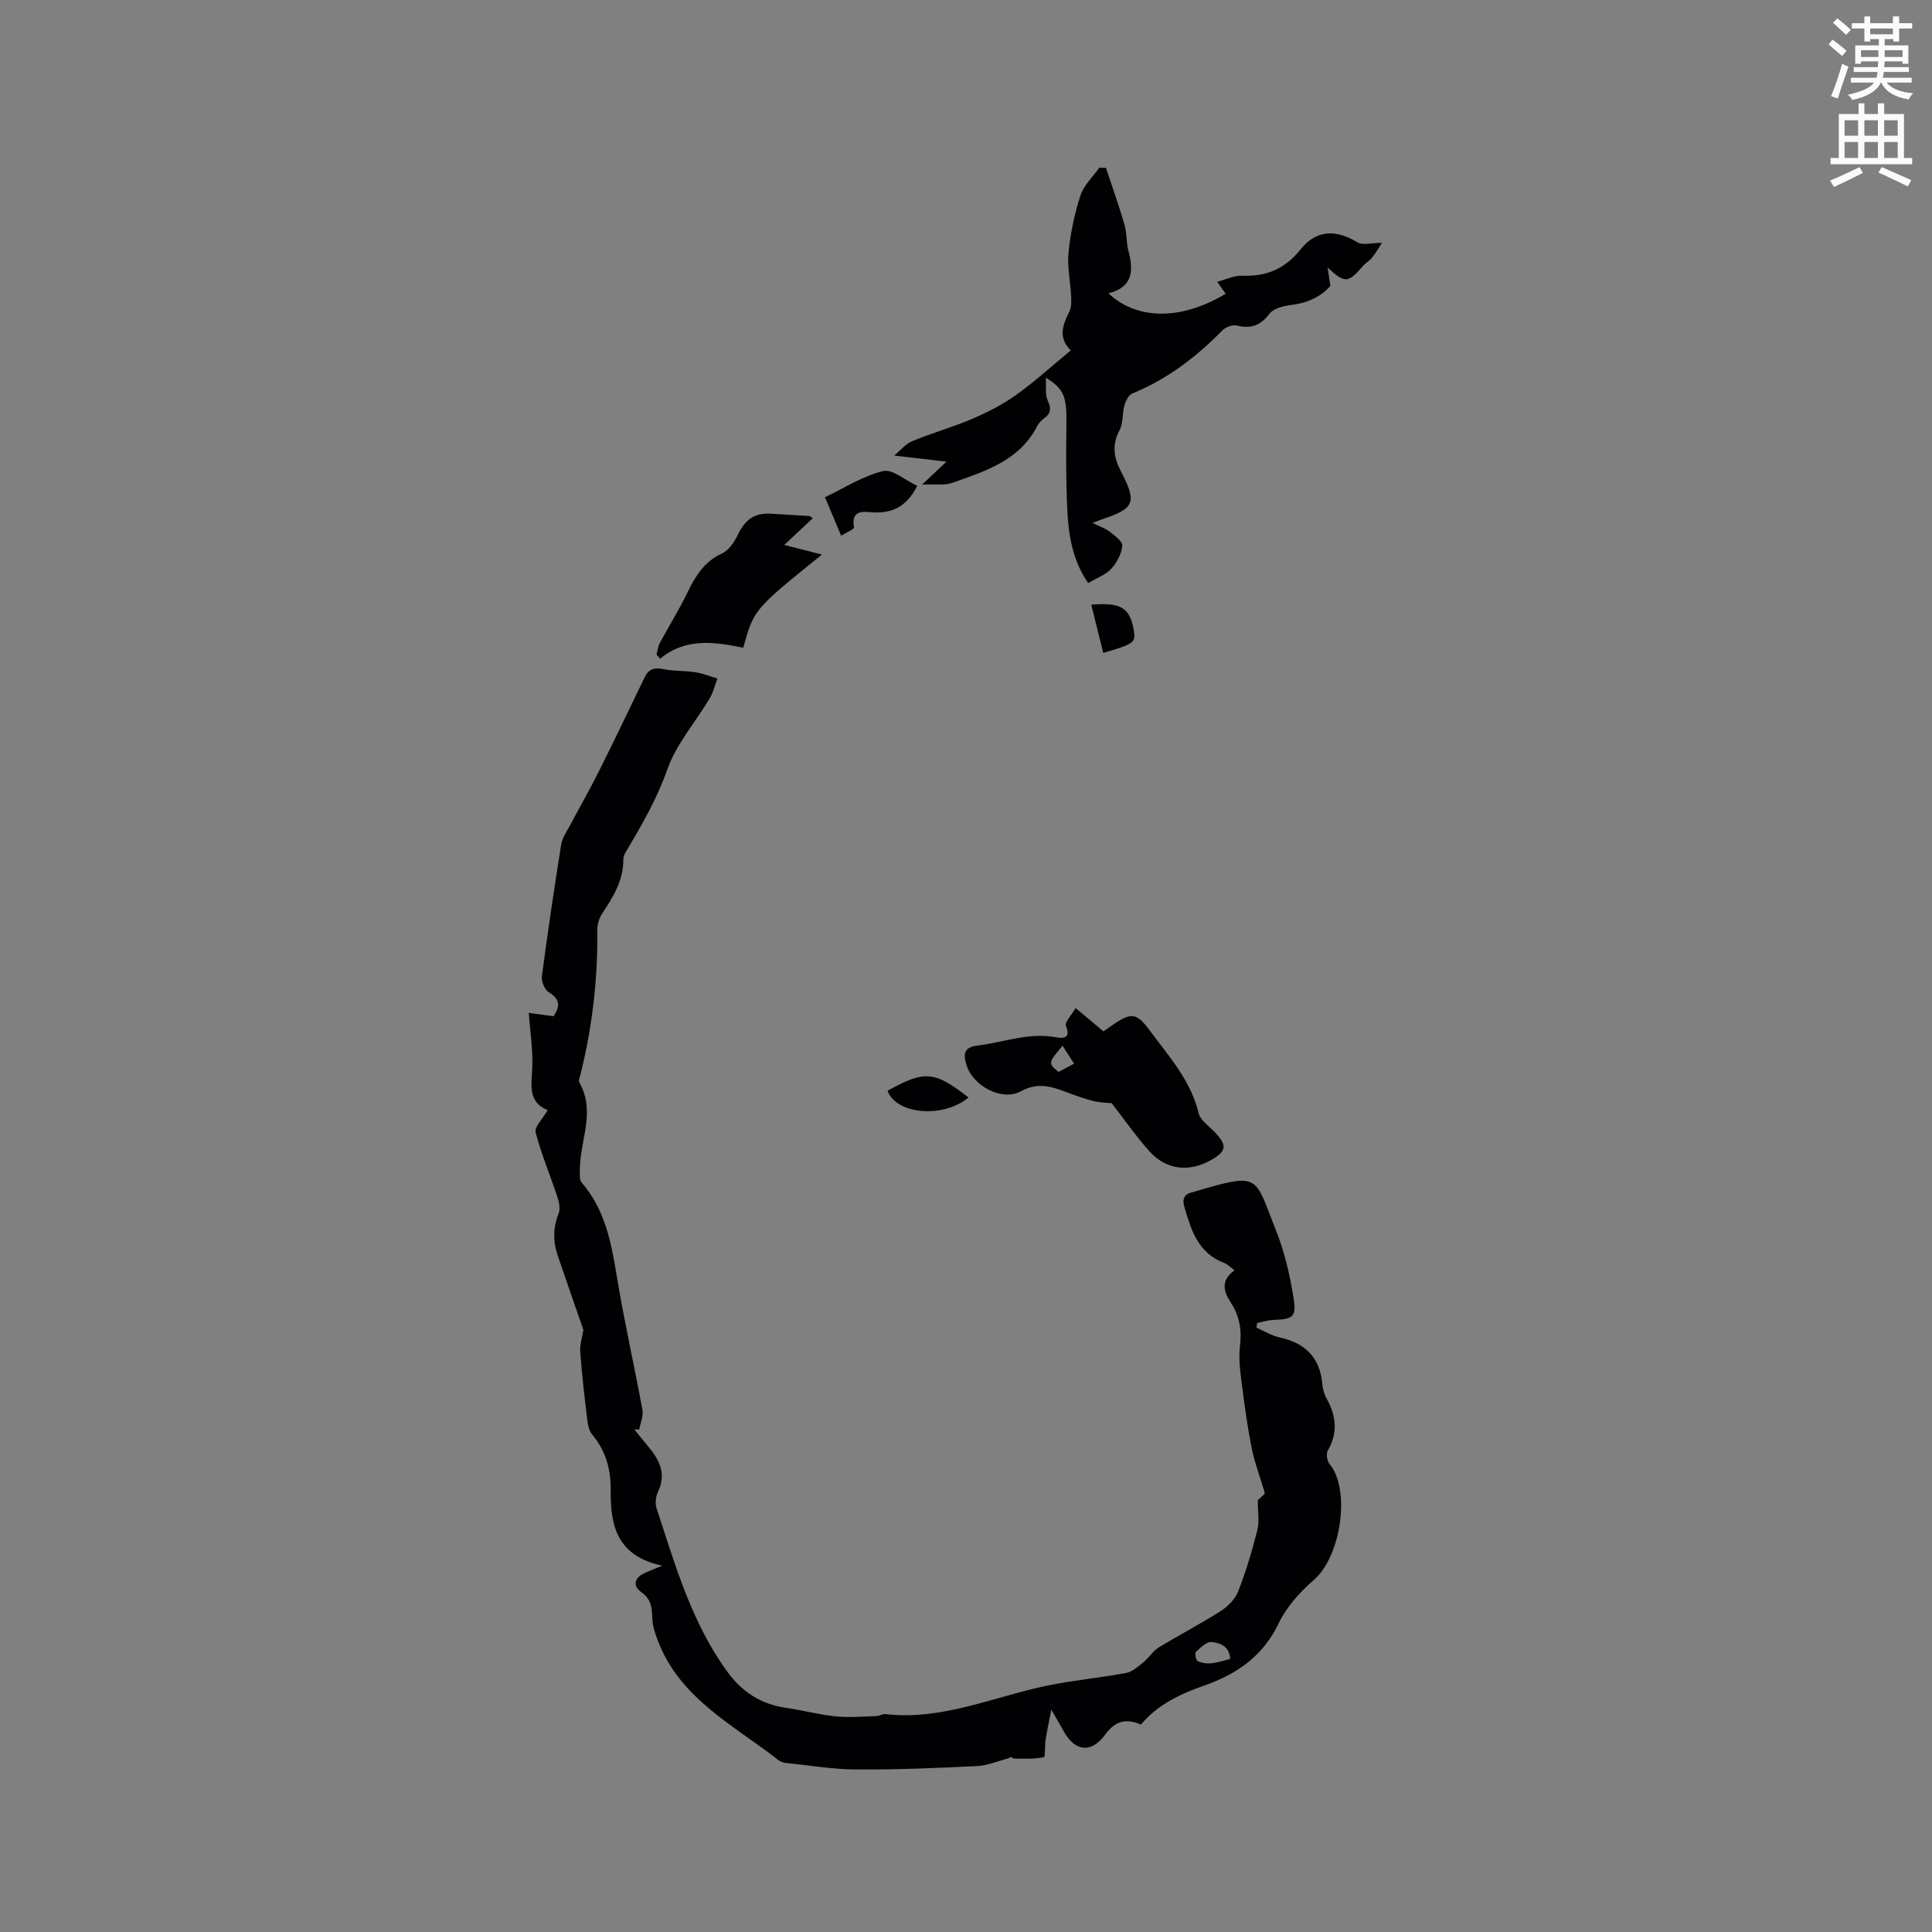 <svg enable-background="new 0 0 400 400" viewBox="0 0 400 400" xmlns="http://www.w3.org/2000/svg"><rect x="0" y="0" width="400" height="400" fill="#808080" stroke="none"/><path d="m378.6 9.2.8-1c.9.7 1.9 1.4 2.9 2.3l-.9 1.1c-1.1-.9-2-1.7-2.8-2.4zm.5 10.7c.9-2.1 1.6-4.3 2.3-6.7.4.2.8.4 1.3.6-.7 2.1-1.5 4.3-2.2 6.6zm.4-15.2.9-.9c1 .8 2 1.6 2.8 2.4l-1 1c-1-.9-1.9-1.8-2.7-2.5zm12.5-1.3h1.2v1.4h2.7v1.1h-2.7v2.7h-1.2v-.5h-1.8v1.3h4.9v3.8h-1.2v-.5h-3.7c0 .4-.1.9-.1 1.2h5.1v1h-5.2c0 .5-.1.9-.2 1.2h6v1h-5.2c1.1 1.3 2.9 2 5.5 2.2-.4.4-.7.8-.9 1.3-2.9-.5-4.8-1.6-5.7-3.5h-.1c-.8 1.7-2.7 2.9-5.9 3.6-.2-.4-.6-.8-.9-1.1 2.8-.6 4.6-1.4 5.4-2.5h-4.8v-1h5.3c.1-.3.2-.7.2-1.2h-4.9v-1h5c0-.4 0-.8.1-1.2h-3.6v.5h-1.2v-3.8h4.9v-1.3h-1.8v.5h-1.2v-2.7h-2.6v-1.1h2.6v-1.4h1.2v1.4h4.7v-1.4zm-6.7 8.4h3.6c0-.4 0-.9 0-1.4h-3.6zm1.9-4.7h4.7v-1.2h-4.7zm6.7 3.3h-3.7v1.4h3.7z" fill="#fafbfc"/><path d="m384.7 21.4h1.3v2.2h2.8v-2.2h1.3v2.2h4.1v9.1h1.7v1.3h-16.9v-1.3h1.7v-9.1h4.1v-2.2zm.3 13.2.7 1.2c-1.8.9-3.8 1.9-6 2.9-.2-.4-.5-.8-.8-1.3 2.4-1 4.4-2 6.1-2.8zm-3.1-6.5h2.8v-3.2h-2.8zm0 4.6h2.8v-3.3h-2.8zm4.1-4.6h2.8v-3.2h-2.8zm0 4.6h2.8v-3.3h-2.8zm3.6 1.9c2.1.9 4.1 1.8 6.1 2.7l-.7 1.3c-2.2-1.1-4.2-2-6.1-2.9zm3.3-9.7h-2.8v3.2h2.8zm-2.8 7.8h2.8v-3.3h-2.8z" fill="#fafbfc"/><g fill="#010104"><path d="m137.1 324.16c-9.43-2.04-10.75-8.35-10.66-15.66.05-4.2-1-8.12-3.82-11.47-.68-.8-.92-2.11-1.05-3.22-.56-4.63-1.1-9.26-1.44-13.91-.11-1.51.42-3.06.65-4.59-1.72-4.98-3.56-10.19-5.33-15.42-.98-2.89-.96-5.74.21-8.66.38-.95.1-2.33-.25-3.39-1.48-4.48-3.33-8.85-4.51-13.39-.29-1.13 1.45-2.78 2.5-4.62-4.34-1.7-3.27-5.54-3.18-9.28.08-3.46-.45-6.93-.75-10.83 1.74.23 3.42.45 5.14.68 1.38-2.04 1.36-3.54-.97-4.95-.86-.52-1.59-2.24-1.45-3.29 1.2-9.14 2.55-18.25 4-27.35.22-1.36 1.13-2.62 1.8-3.88 2.02-3.81 4.17-7.56 6.09-11.41 3.21-6.41 6.29-12.88 9.41-19.34.83-1.71 2.04-2.02 3.89-1.64 2.15.44 4.42.3 6.6.64 1.54.24 3.03.85 4.55 1.29-.52 1.38-.85 2.86-1.59 4.11-2.92 4.9-6.88 9.4-8.75 14.65-2.15 6.08-5.23 11.47-8.47 16.89-.32.53-.67 1.17-.66 1.75.05 4.38-2.11 7.84-4.41 11.3-.65.98-1.01 2.37-.99 3.56.12 10.02-1.04 19.87-3.44 29.59-.15.61-.51 1.41-.26 1.84 3.44 6.01.08 12.01.1 18 0 .91-.14 2.1.36 2.67 4.91 5.66 6.16 12.55 7.32 19.64 1.51 9.18 3.59 18.27 5.27 27.43.23 1.27-.42 2.71-.67 4.08-.34-.01-.68-.02-1.02-.04.99 1.21 1.96 2.43 2.96 3.63 2.29 2.75 3.71 5.62 1.95 9.29-.46.97-.63 2.39-.3 3.39 3.86 11.76 7.25 23.73 14.71 33.94 3.03 4.15 6.97 6.66 12.09 7.4 3.46.5 6.86 1.42 10.32 1.77 2.78.28 5.61.02 8.42-.06.62-.02 1.25-.48 1.85-.41 11.77 1.35 22.42-3.61 33.54-5.91 5.38-1.11 10.88-1.6 16.28-2.61 1.32-.25 2.53-1.36 3.65-2.26 1.11-.9 1.89-2.27 3.08-3 4.24-2.6 8.68-4.88 12.87-7.56 1.49-.95 3-2.48 3.62-4.09 1.61-4.13 2.89-8.41 3.97-12.71.45-1.8.08-3.8.08-6.16.22-.2.84-.76 1.43-1.3-.05-.27-.06-.47-.12-.67-.86-2.88-1.94-5.71-2.54-8.64-.87-4.33-1.48-8.71-2.03-13.09-.34-2.7-.75-5.49-.43-8.16.41-3.35-.08-6.28-1.9-9.05-1.52-2.32-2.13-4.59.78-6.69-.88-.62-1.47-1.25-2.19-1.53-5.39-2.05-6.83-6.83-8.22-11.68-.48-1.68.1-2.62 1.77-2.96.1-.02.2-.06.3-.09 13.89-4.11 12.39-3.31 16.93 8.04 1.78 4.46 2.88 9.28 3.64 14.04.62 3.88-.21 4.33-4.11 4.46-1.16.04-2.3.42-3.46.64-.04.32-.07.65-.11.97 1.58.69 3.09 1.65 4.74 2.01 5.32 1.15 8.41 4.14 8.88 9.69.09 1.03.4 2.12.91 3.02 1.99 3.57 2.34 7.05.22 10.74-.38.66-.15 2.14.37 2.76 4.39 5.26 2.42 19.12-3.28 24.04-2.88 2.49-5.65 5.58-7.27 8.98-3.24 6.79-8.7 10.51-15.35 12.84-4.99 1.74-9.61 3.9-13.16 8.09-3-1.31-5.28-.8-7.34 2.02-2.94 4.02-6.33 3.6-8.69-.72-.65-1.19-1.35-2.36-2.52-4.39-.52 2.69-.91 4.48-1.19 6.3-.19 1.23-.02 3.48-.36 3.55-1.98.39-4.06.33-6.1.28-.4-.01-.78-.61-1.12-.08-2.21.57-4.4 1.53-6.63 1.64-8.35.41-16.72.75-25.08.7-4.83-.03-9.65-.86-14.48-1.36-.51-.05-1.08-.22-1.47-.53-9.34-7.31-20.51-12.78-25.07-24.88-.54-1.44-1.06-2.98-1.11-4.49-.08-2.18-.17-3.98-2.28-5.46-1.9-1.33-1.38-3.07.81-4 .78-.35 1.61-.68 3.52-1.47zm117.59 19.32c-.14-2.76-2.2-3.35-3.89-3.51-1.02-.09-2.27 1.18-3.21 2.06-.26.25 0 1.68.38 1.87.81.41 1.87.56 2.79.47 1.3-.13 2.57-.57 3.93-.89z"/><path d="m253.77 60.82c-.54-.75-.94-1.31-1.77-2.48 1.89-.49 3.53-1.33 5.14-1.26 5.02.22 8.87-1.39 12.1-5.42 3.3-4.12 7.31-4.2 11.8-1.49 1.11.67 2.98.1 5.09.1-.65.98-1.28 2.09-2.07 3.09-.52.65-1.33 1.07-1.87 1.7-3.09 3.6-3.73 3.64-7.32.33.17 1.11.33 2.22.57 3.8-1.79 2.09-4.57 3.52-8.03 3.94-1.61.2-3.71.69-4.57 1.82-1.88 2.47-3.86 3.17-6.79 2.44-.88-.22-2.32.36-3.01 1.06-5.41 5.49-11.4 10.08-18.6 13.01-.77.31-1.38 1.55-1.64 2.47-.47 1.67-.22 3.65-1 5.11-1.58 2.97-1.24 5.62.21 8.41 3.46 6.64 2.95 7.85-4.07 10.14-.4.13-.78.31-1.74.69 1.45.71 2.63 1.09 3.55 1.8 1.05.82 2.7 2.03 2.61 2.92-.17 1.67-1.12 3.5-2.29 4.76s-3 1.9-4.77 2.95c-3.28-4.7-4.1-10.01-4.34-15.38-.27-5.82-.24-11.65-.17-17.48.07-5.7-.43-7.3-4.27-9.66.12 1.97-.16 3.52.38 4.69.76 1.64.73 2.7-.76 3.76-.59.42-1.12 1.03-1.45 1.67-3.7 7.09-10.72 9.25-17.5 11.65-1.67.59-3.67.25-6.29.38 1.86-1.75 3.12-2.95 5.05-4.76-3.92-.46-7.13-.83-10.81-1.26 1.24-1.02 2.32-2.39 3.72-2.98 4.1-1.7 8.41-2.9 12.49-4.65 3.15-1.35 6.27-2.95 9.05-4.94 3.87-2.77 7.4-6 11.29-9.2-2.71-2.69-1.64-5.34-.26-8.11.45-.9.38-2.14.33-3.21-.15-2.99-.83-6.03-.53-8.96.4-3.98 1.22-7.98 2.46-11.78.69-2.13 2.58-3.87 3.92-5.79.46.02.92.05 1.37.07 1.3 3.92 2.69 7.8 3.84 11.76.5 1.71.34 3.61.79 5.33 1.08 4.1 1.03 7.59-4.11 8.86 5.23 5.01 14.08 6.18 24.27.1z"/><path d="m222.69 208.7c2.32 1.95 4.01 3.36 5.77 4.84.71-.5 1.31-.91 1.9-1.33 3.87-2.67 4.98-2.53 7.7 1.16 3.93 5.34 8.46 10.28 10.09 17.07.39 1.61 2.36 2.84 3.62 4.23 2.27 2.5 2.11 3.66-.79 5.37-4.58 2.7-9.41 2.28-12.92-1.59-2.76-3.04-5.11-6.46-7.9-10.05-.68-.07-2.29-.07-3.81-.45-2.05-.51-4.04-1.26-6.02-2.01-3-1.12-5.67-1.79-8.97 0-3.95 2.14-9.95-1.12-11.27-5.46-.61-2.02-.69-3.65 2.22-4 5.42-.66 10.65-2.77 16.29-1.73 1.28.24 3.24.39 2.08-2.35-.3-.74 1.19-2.25 2.01-3.7zm-2.7 7.81c-3.01 3.58-3.02 3.63-.83 5.42.97-.51 1.97-1.05 3.22-1.71-.8-1.24-1.52-2.36-2.39-3.71z"/><path d="m135.93 135.53c.21-.8.28-1.68.66-2.38 1.89-3.51 4.02-6.91 5.75-10.49 1.65-3.4 3.45-6.39 7.14-8.07 1.42-.65 2.57-2.4 3.3-3.91 1.54-3.17 3.43-4.53 6.92-4.32 2.64.16 5.27.31 7.91.48.08.01.16.11.65.47-.99.93-1.94 1.81-2.88 2.7-.91.85-1.82 1.7-3.01 2.81 2.77.71 5.16 1.32 7.8 2-14.09 11.36-14.09 11.36-16.28 19.28-5.87-1.17-11.85-2.15-17.21 2.28-.24-.29-.5-.57-.75-.85z"/><path d="m189.9 100.59c-2.11 4.15-4.94 5.66-8.99 5.5-1.76-.07-4.84-.83-4.09 3.1.07.35-1.55 1.03-2.67 1.72-1.16-2.76-2.17-5.15-3.35-7.97 4.05-1.92 7.86-4.4 12.03-5.41 1.94-.46 4.57 1.9 7.07 3.06z"/><path d="m183.76 225.83c7.68-4.28 9.69-4.11 16.76 1.39-5.21 4.36-14.96 3.55-16.76-1.39z"/><path d="m228.42 135.18c-.83-3.32-1.65-6.63-2.48-9.98 6.12-.53 7.99.63 8.79 5.25.45 2.59.14 2.83-6.31 4.73z"/></g></svg>